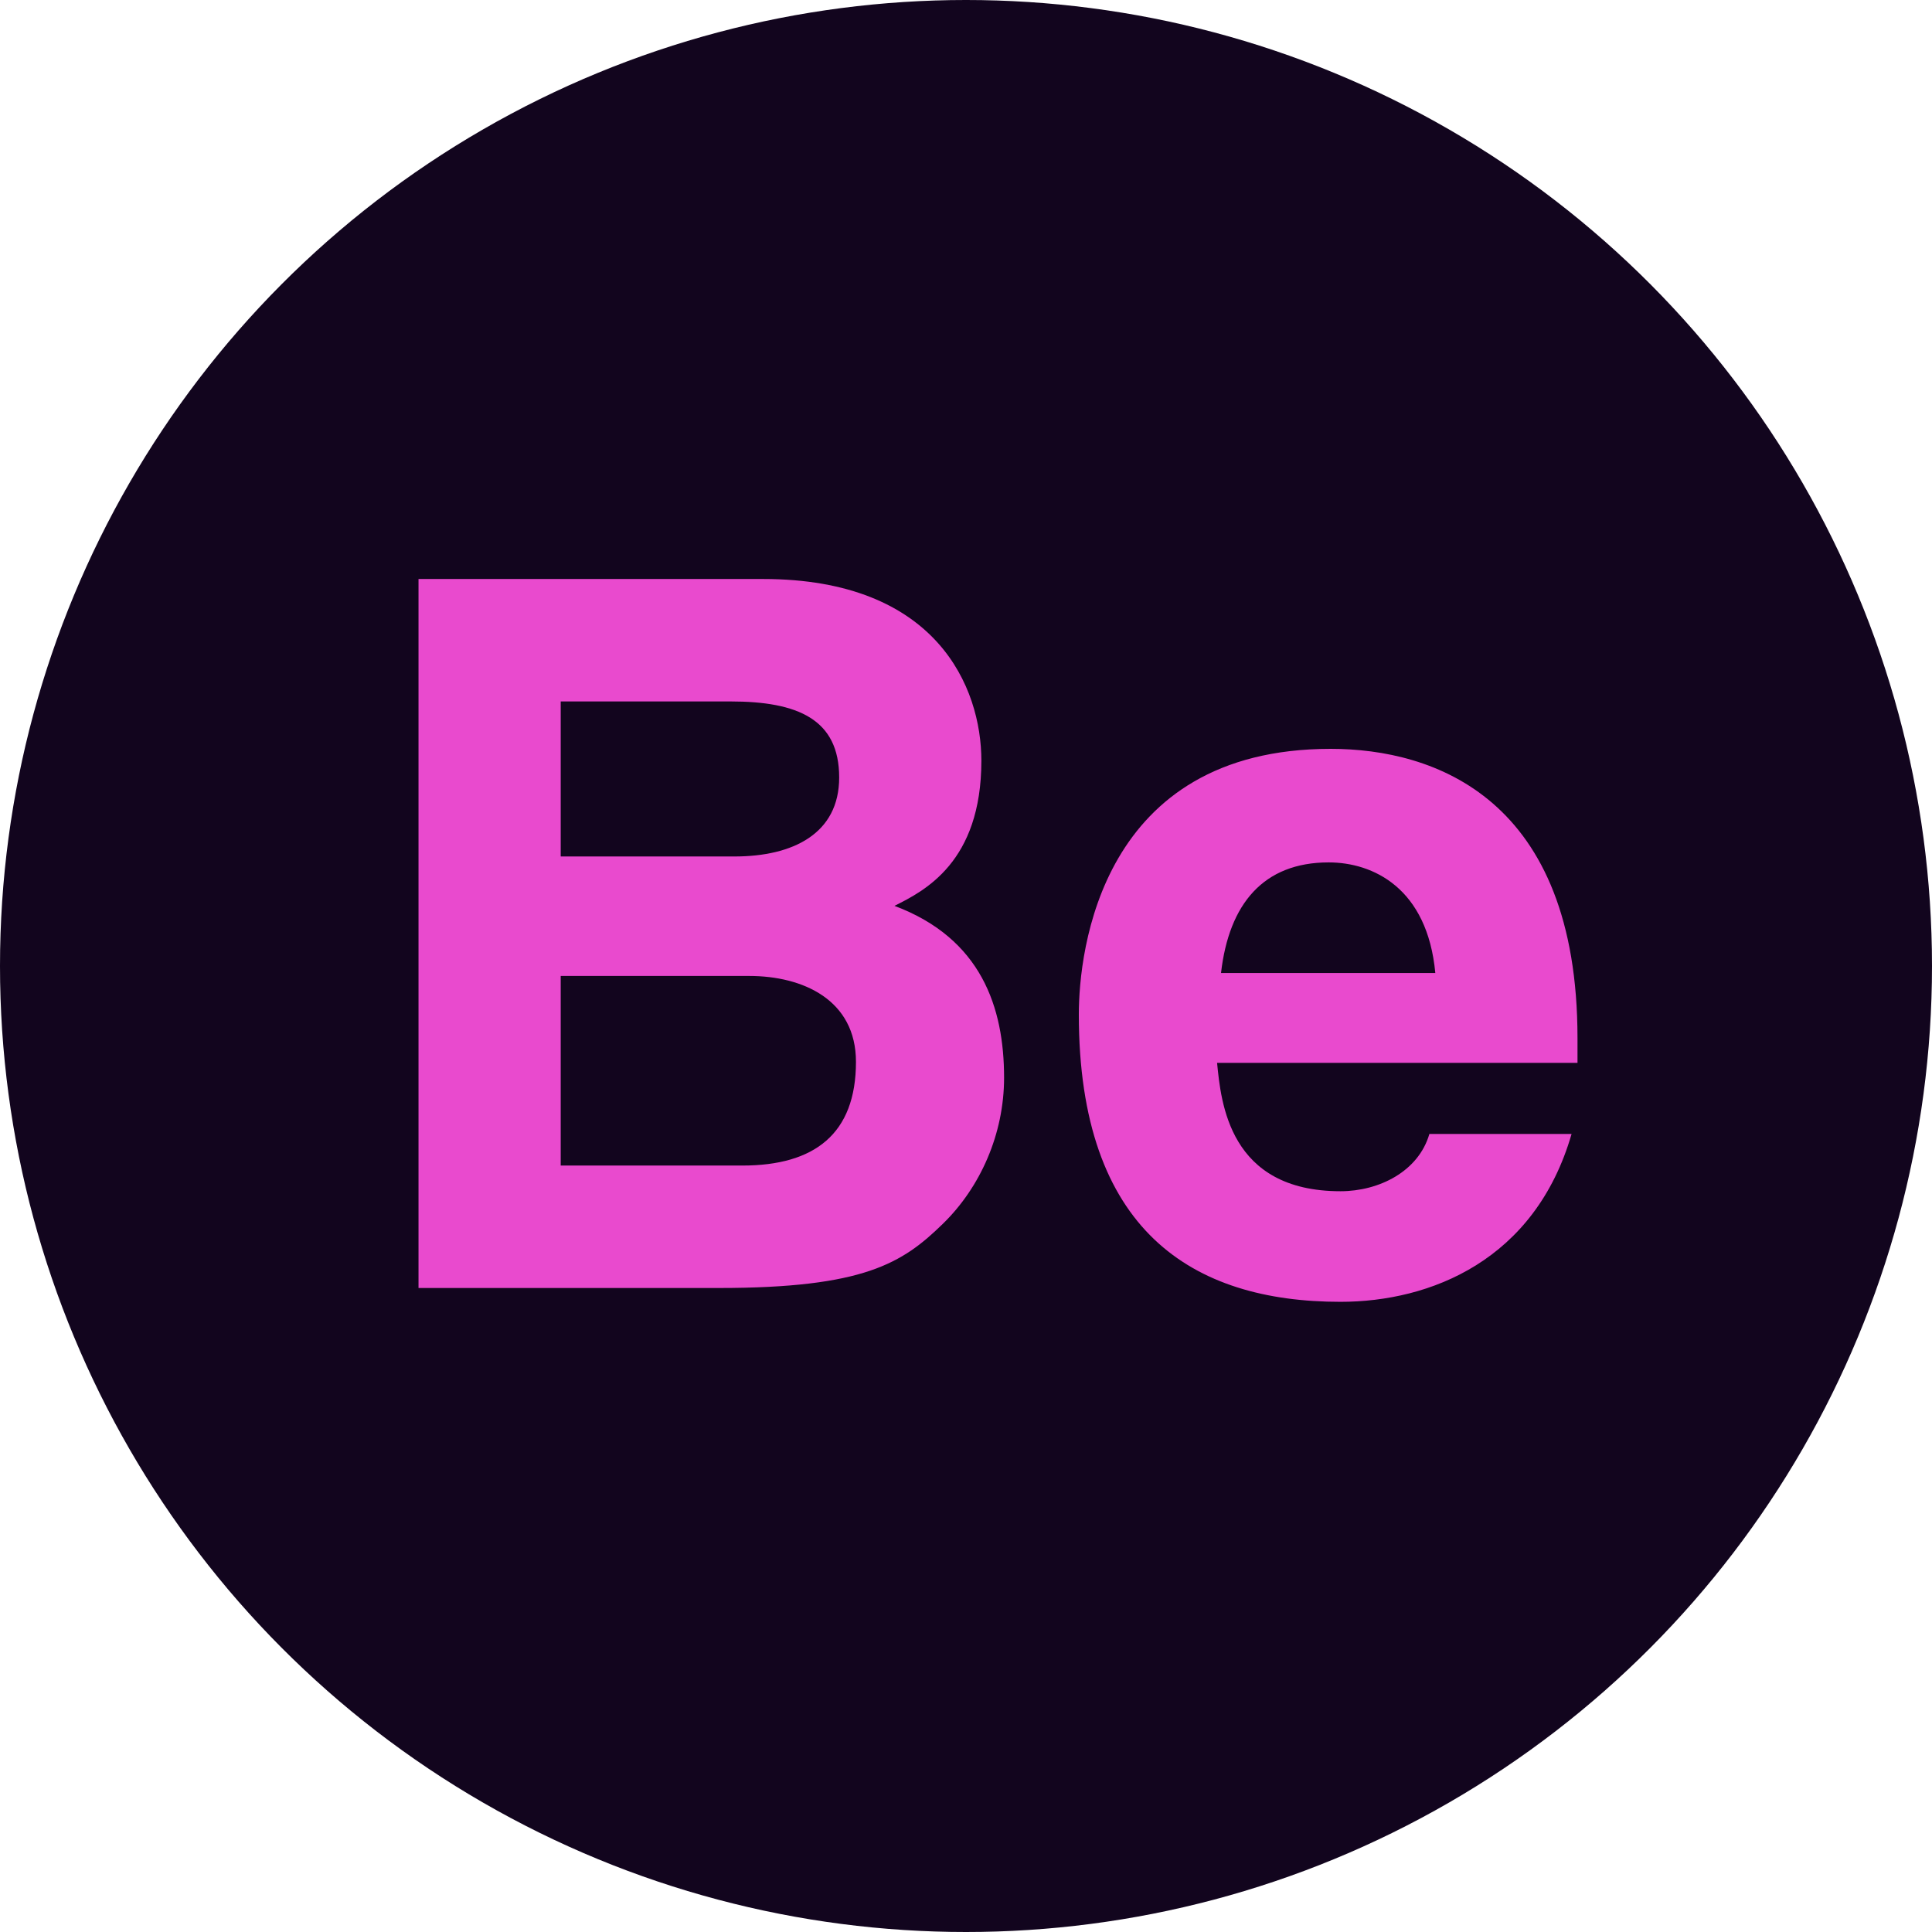<svg width="45" height="45" viewBox="0 0 45 45" fill="none" xmlns="http://www.w3.org/2000/svg">
<circle cx="22.5" cy="22.5" r="22.5" fill="#12051E"/>
<path d="M9.748 30V13.486H17.775C21.823 13.486 22.858 16.016 22.858 17.718C22.858 20.087 21.524 20.754 20.834 21.099C22.858 21.858 23.387 23.468 23.387 25.101C23.387 26.412 22.835 27.654 21.961 28.505C21.018 29.425 20.121 30 16.74 30H9.748ZM13.06 22.732V27.148H17.292C18.971 27.148 19.937 26.412 19.937 24.733C19.937 23.284 18.695 22.732 17.453 22.732H13.06ZM13.06 16.338V19.949H17.108C18.465 19.949 19.546 19.42 19.546 18.109C19.546 16.752 18.58 16.338 17.016 16.338H13.06ZM33.293 26.412H36.605C35.754 29.356 33.316 30.322 31.223 30.322C27.773 30.322 25.128 28.666 25.128 23.629C25.128 22.157 25.634 17.442 30.993 17.442C33.408 17.442 36.743 18.592 36.743 24.181V24.756H28.348C28.44 25.676 28.624 27.746 31.223 27.746C32.12 27.746 33.04 27.286 33.293 26.412ZM28.44 22.663H33.431C33.247 20.685 31.982 20.087 30.947 20.087C29.429 20.087 28.624 21.053 28.44 22.663Z" fill="#E94ACE"/>
</svg>
